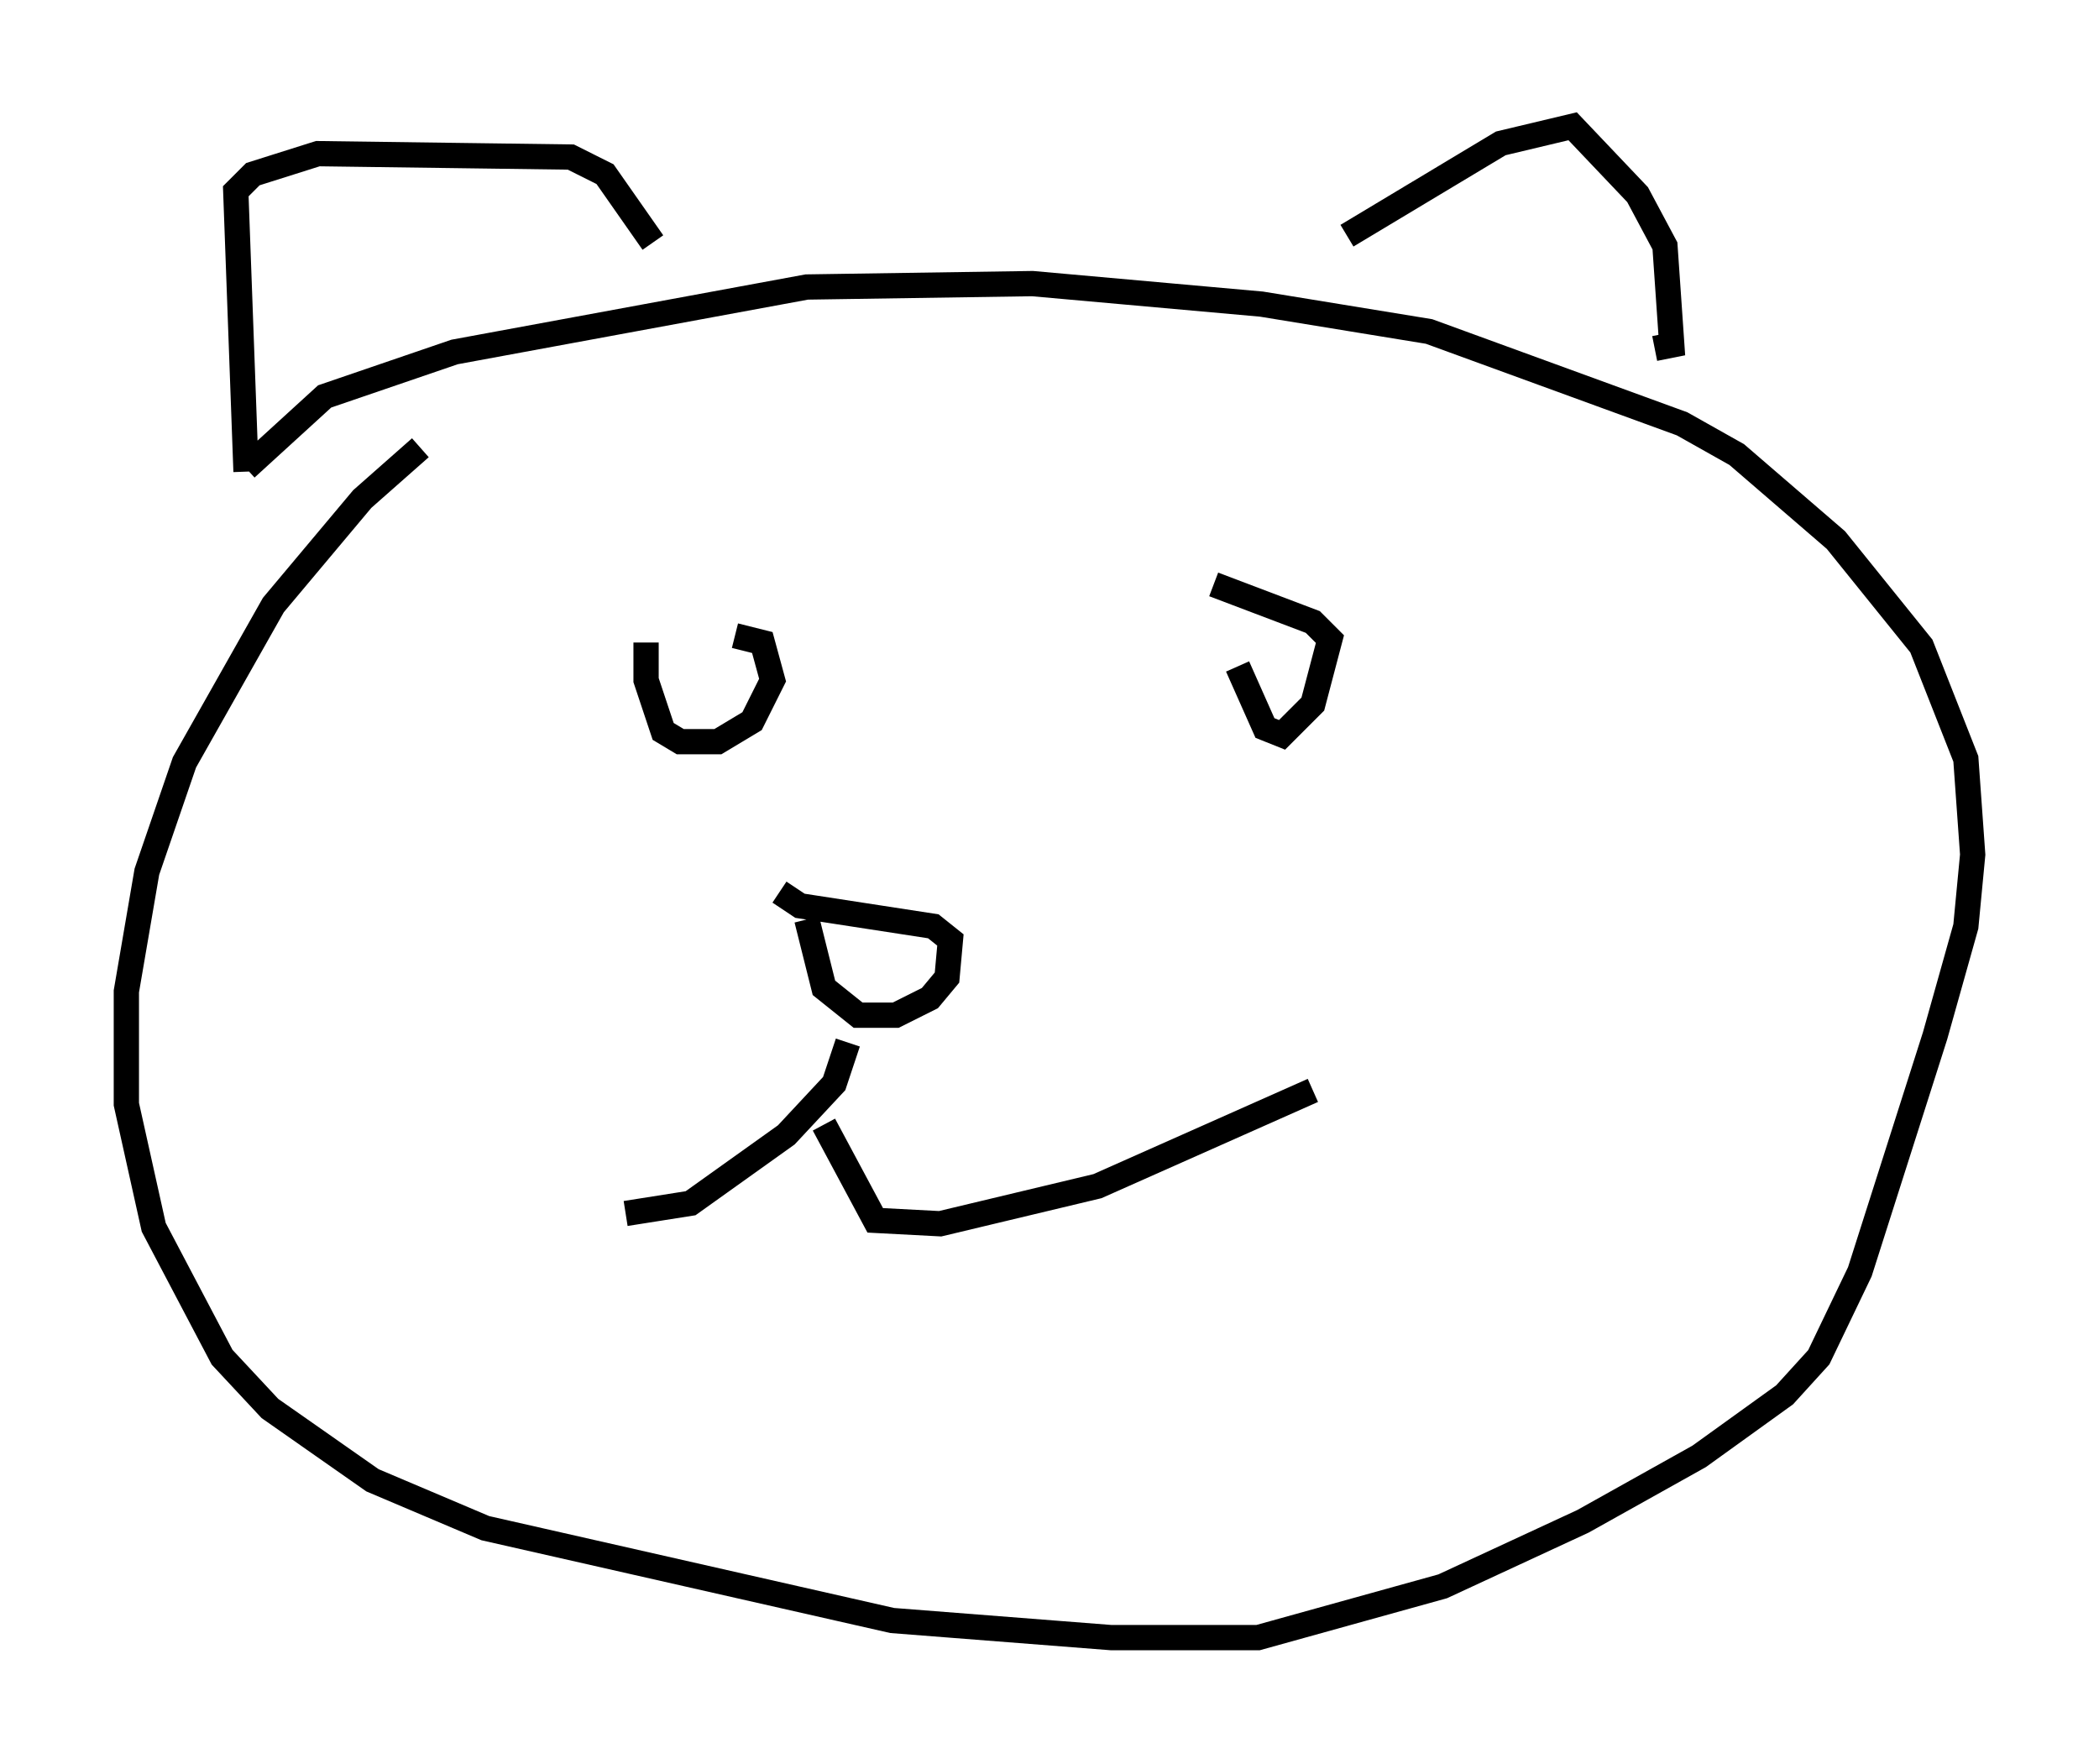 <?xml version="1.0" encoding="utf-8" ?>
<svg baseProfile="full" height="69.81" version="1.1" width="83.071" xmlns="http://www.w3.org/2000/svg" xmlns:ev="http://www.w3.org/2001/xml-events" xmlns:xlink="http://www.w3.org/1999/xlink"><defs /><rect fill="white" height="69.81" width="83.071" x="0" y="0" /><path d="M17.314, 17.72 m-0.677, 0.0 l-2.3, 2.03 -3.518, 4.195 l-3.518, 6.225 -1.488, 4.33 l-0.812, 4.736 0.0, 4.465 l1.083, 4.871 2.706, 5.142 l1.894, 2.03 4.059, 2.842 l4.465, 1.894 16.103, 3.654 l8.66, 0.677 5.819, 0.0 l7.307, -2.03 5.548, -2.571 l4.601, -2.571 3.383, -2.436 l1.353, -1.488 1.624, -3.383 l2.977, -9.337 1.218, -4.33 l0.271, -2.842 -0.271, -3.789 l-1.759, -4.465 -3.383, -4.195 l-3.924, -3.383 -2.165, -1.218 l-10.013, -3.654 -6.631, -1.083 l-9.066, -0.812 -8.931, 0.135 l-13.938, 2.571 -5.142, 1.759 l-3.112, 2.842 m0.0, 0.135 l-0.406, -11.096 0.677, -0.677 l2.571, -0.812 10.013, 0.135 l1.353, 0.677 1.894, 2.706 m27.469, -0.271 l6.089, -3.654 2.842, -0.677 l2.571, 2.706 1.083, 2.03 l0.271, 3.924 -0.677, 0.135 m-39.918, 11.637 l0.0, 1.488 0.677, 2.03 l0.677, 0.406 1.488, 0.0 l1.353, -0.812 0.812, -1.624 l-0.406, -1.488 -1.083, -0.271 m19.892, 1.218 l1.083, 2.436 0.677, 0.271 l1.218, -1.218 0.677, -2.571 l-0.677, -0.677 -3.924, -1.488 m-17.185, 12.178 l0.812, 0.541 5.277, 0.812 l0.677, 0.541 -0.135, 1.488 l-0.677, 0.812 -1.353, 0.677 l-1.488, 0.0 -1.353, -1.083 l-0.677, -2.706 m1.624, 4.871 l-0.541, 1.624 -1.894, 2.03 l-3.789, 2.706 -2.571, 0.406 m7.848, -3.518 l2.03, 3.789 2.571, 0.135 l6.225, -1.488 8.525, -3.789 " fill="none" stroke="black" stroke-width="1" /></svg>